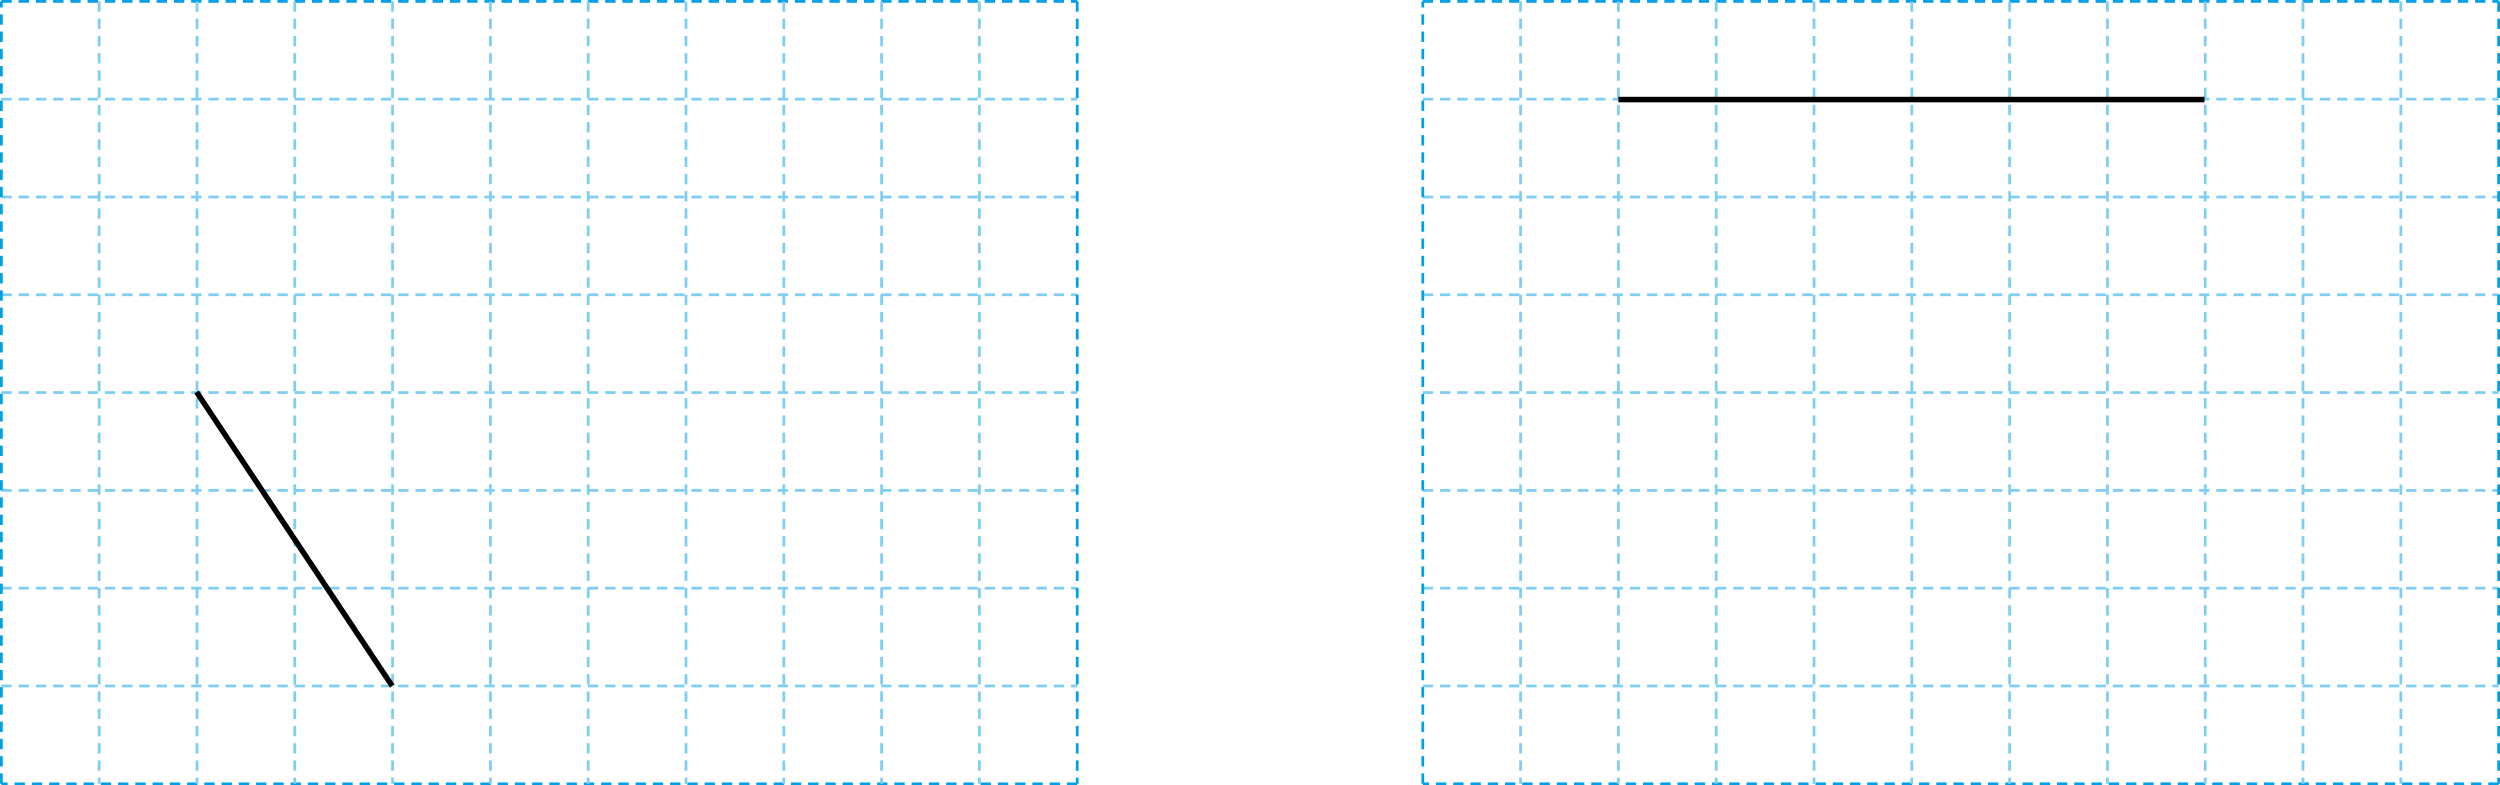 <svg xmlns="http://www.w3.org/2000/svg" xmlns:xlink="http://www.w3.org/1999/xlink" viewBox="0 0 362.3 113.78"><defs><style>.cls-1,.cls-3,.cls-4,.cls-5{fill:none;}.cls-2{clip-path:url(#clip-path);}.cls-3{stroke:#00a0e9;}.cls-3,.cls-4{stroke-width:0.4px;stroke-dasharray:1.5 1;}.cls-4{stroke:#7ecef4;}.cls-5{stroke:#000;stroke-linejoin:round;stroke-width:0.8px;}.cls-6{clip-path:url(#clip-path-2);}</style><clipPath id="clip-path" transform="translate(0 0)"><rect class="cls-1" width="156.31" height="113.79"/></clipPath><clipPath id="clip-path-2" transform="translate(0 0)"><rect class="cls-1" x="205.99" width="156.31" height="113.79"/></clipPath></defs><title>자산 1</title><g id="레이어_2" data-name="레이어 2"><g id="레이어_1-2" data-name="레이어 1"><g class="cls-2"><line class="cls-3" x1="0.2" y1="0.2" x2="156.11" y2="0.2"/><path class="cls-4" d="M.2,99.41H156.11M.2,71.07H156.11M.2,42.72H156.11M.2,85.24H156.11M.2,56.89H156.11M.2,28.55H156.11M.2,14.37H156.11" transform="translate(0 0)"/><path class="cls-3" d="M156.11.2V113.59m0,0H.2" transform="translate(0 0)"/><path class="cls-4" d="M14.37.2V113.59M127.76.2V113.59M42.72.2V113.59M71.07.2V113.59M85.24.2V113.59M99.41.2V113.59M113.59.2V113.59M28.55.2V113.59M141.93.2V113.59M56.89.2V113.59" transform="translate(0 0)"/><line class="cls-3" x1="0.2" y1="113.58" x2="0.2" y2="0.2"/></g><line class="cls-5" x1="28.49" y1="56.81" x2="56.84" y2="99.42"/><g class="cls-6"><line class="cls-3" x1="206.19" y1="0.2" x2="362.1" y2="0.2"/><path class="cls-4" d="M206.19,99.41H362.1M206.19,71.07H362.1M206.19,42.72H362.1M206.19,85.24H362.1M206.19,56.89H362.1M206.19,28.55H362.1M206.19,14.37H362.1" transform="translate(0 0)"/><path class="cls-3" d="M362.1.2V113.59m0,0H206.19" transform="translate(0 0)"/><path class="cls-4" d="M220.36.2V113.59M333.75.2V113.59M248.71.2V113.59M277.06.2V113.59M291.23.2V113.59M305.41.2V113.59M319.58.2V113.59M234.54.2V113.59M347.93.2V113.59M262.89.2V113.59" transform="translate(0 0)"/><line class="cls-3" x1="206.19" y1="113.58" x2="206.19" y2="0.2"/></g><line class="cls-5" x1="234.54" y1="14.43" x2="319.47" y2="14.43"/></g></g></svg>